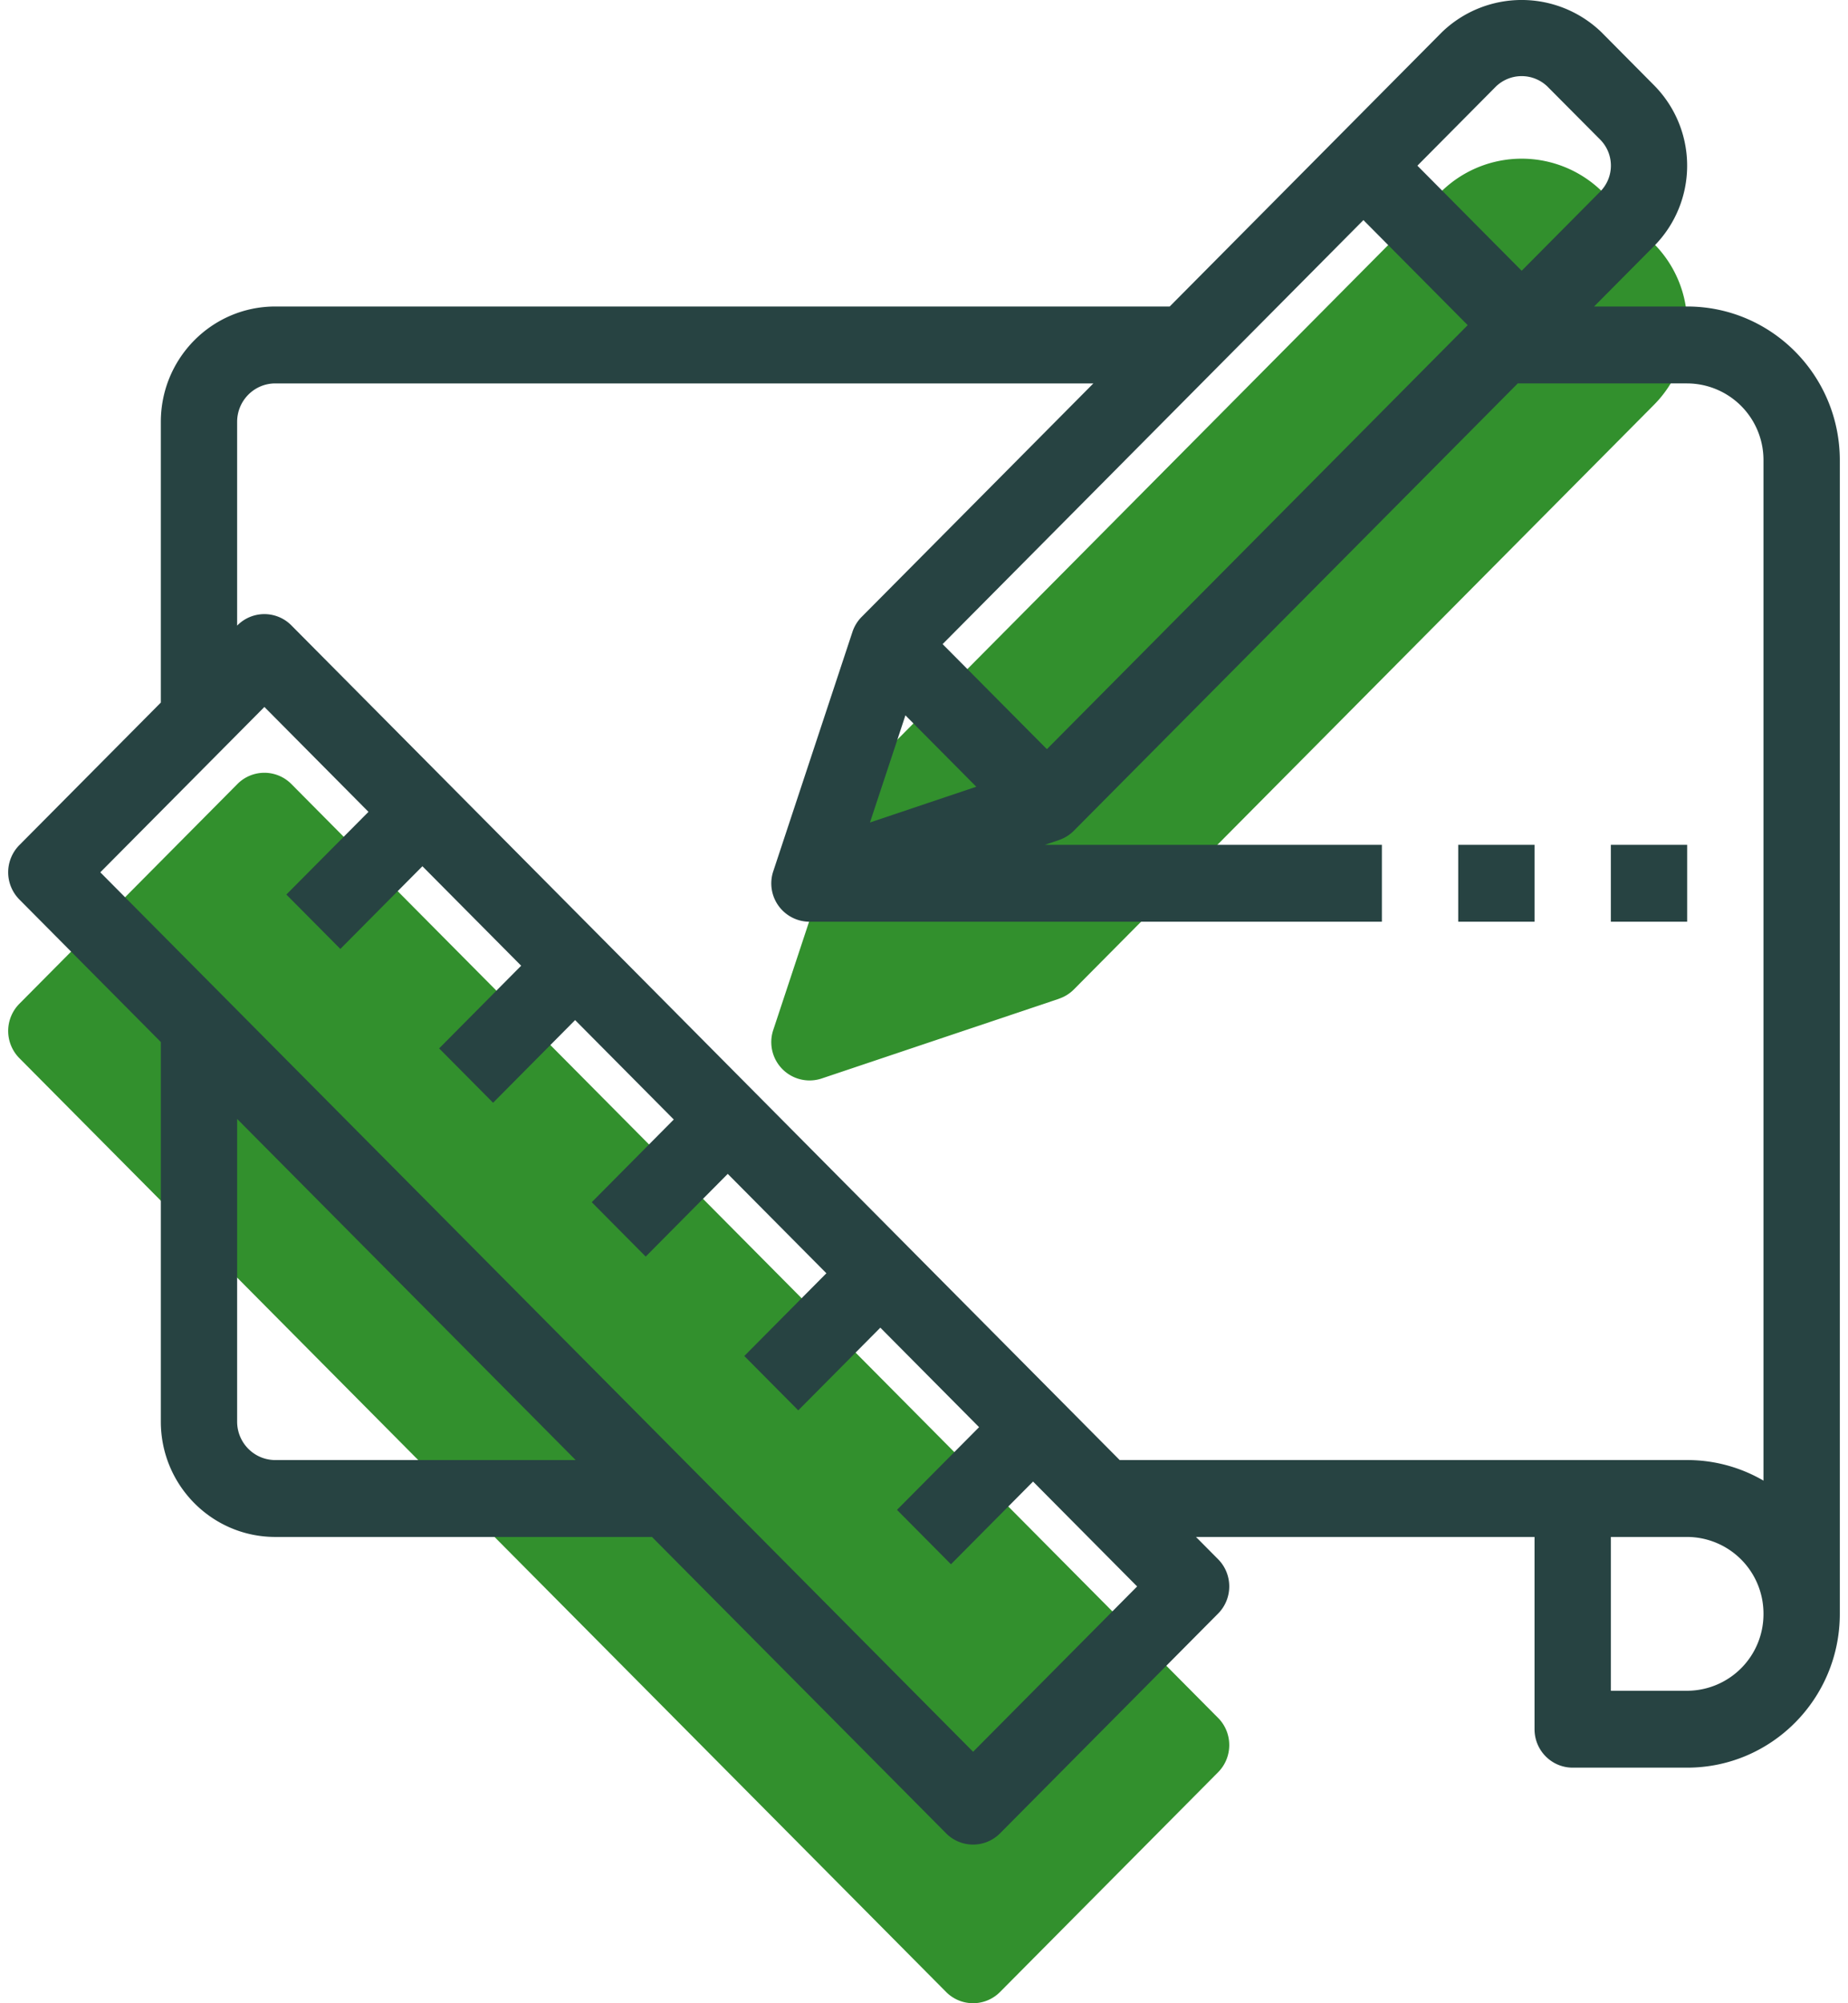 <svg width="72" height="78" fill="none" xmlns="http://www.w3.org/2000/svg"><path d="M47.458 66.89L11.352 30.528a1.48 1.48 0 00-2.103 0L.754 39.084a1.505 1.505 0 000 2.117l36.107 36.36a1.48 1.48 0 002.102 0l8.495-8.555c.58-.584.58-1.532 0-2.117z" fill="#32902D"/><path fill-rule="evenodd" clip-rule="evenodd" d="M62.392 7.432L64.447 9.5a4.445 4.445 0 01.002 6.254l-.002.002L41.84 38.525a1.486 1.486 0 01-.589.364l.001.002-9.248 3.105a1.492 1.492 0 01-1.875-1.898l3.083-9.314c.071-.214.191-.415.36-.585L56.18 7.432a4.476 4.476 0 016.213 0z" fill="#32902D"/><path fill-rule="evenodd" clip-rule="evenodd" d="M64.446 3.323l-2.054-2.07a4.476 4.476 0 00-6.213 0L45.573 11.934H10.726c-2.464 0-4.46 2.011-4.46 4.492v10.93l-5.512 5.55a1.505 1.505 0 000 2.117l5.512 5.55v14.78c0 2.48 1.996 4.491 4.46 4.491h14.676l11.459 11.54a1.48 1.48 0 002.102 0l8.495-8.556c.58-.585.58-1.532 0-2.117l-.861-.867h13.19v7.486c0 .827.666 1.497 1.487 1.497h4.46c3.284 0 5.947-2.68 5.947-5.988V17.923c0-3.307-2.663-5.989-5.947-5.989h-3.626l2.338-2.355.002-.002a4.445 4.445 0 00-.002-6.254zm-53.72 11.606h31.873l-9.027 9.09c-.17.17-.289.372-.36.586l-3.083 9.314a1.492 1.492 0 001.41 1.97H53.84v-2.994H40.708l.544-.183v-.002c.22-.073.421-.197.587-.364l17.295-17.417h6.6a2.983 2.983 0 012.973 2.994v39.728a5.888 5.888 0 00-2.973-.801h-22.11l-32.272-32.5a1.48 1.48 0 00-2.103 0l-.01.011v-7.935c0-.827.666-1.497 1.487-1.497zm27.31 15.704l-2.76-2.78-1.381 4.172 4.141-1.392zM62.346 7.46l-3.06 3.082-4.063-4.091 3.06-3.082a1.445 1.445 0 012.006 0l2.057 2.068a1.437 1.437 0 010 2.023zM40.788 29.17l16.395-16.51-4.063-4.09-16.395 16.51 4.063 4.09zm24.946 30.674a2.984 2.984 0 012.973 2.972v.023a2.983 2.983 0 01-2.973 2.994h-2.973v-5.989h2.973zM9.239 43.567l13.19 13.283H10.726c-.821 0-1.487-.67-1.487-1.497V43.567zm28.673 24.64L3.908 33.965l6.393-6.438 4.055 4.084-3.199 3.22 2.103 2.118 3.198-3.22 3.847 3.873-3.196 3.219 2.102 2.117 3.196-3.219 3.844 3.871-3.196 3.22 2.102 2.117 3.197-3.22 3.843 3.87-3.198 3.221 2.102 2.117 3.198-3.22 3.847 3.874-3.198 3.22 2.103 2.118 3.198-3.22 4.055 4.084-6.392 6.438zm21.875-35.312h-2.973v2.994h2.973v-2.994zm2.974 0h2.973v2.994H62.76v-2.994z" fill="#274342"/></svg>